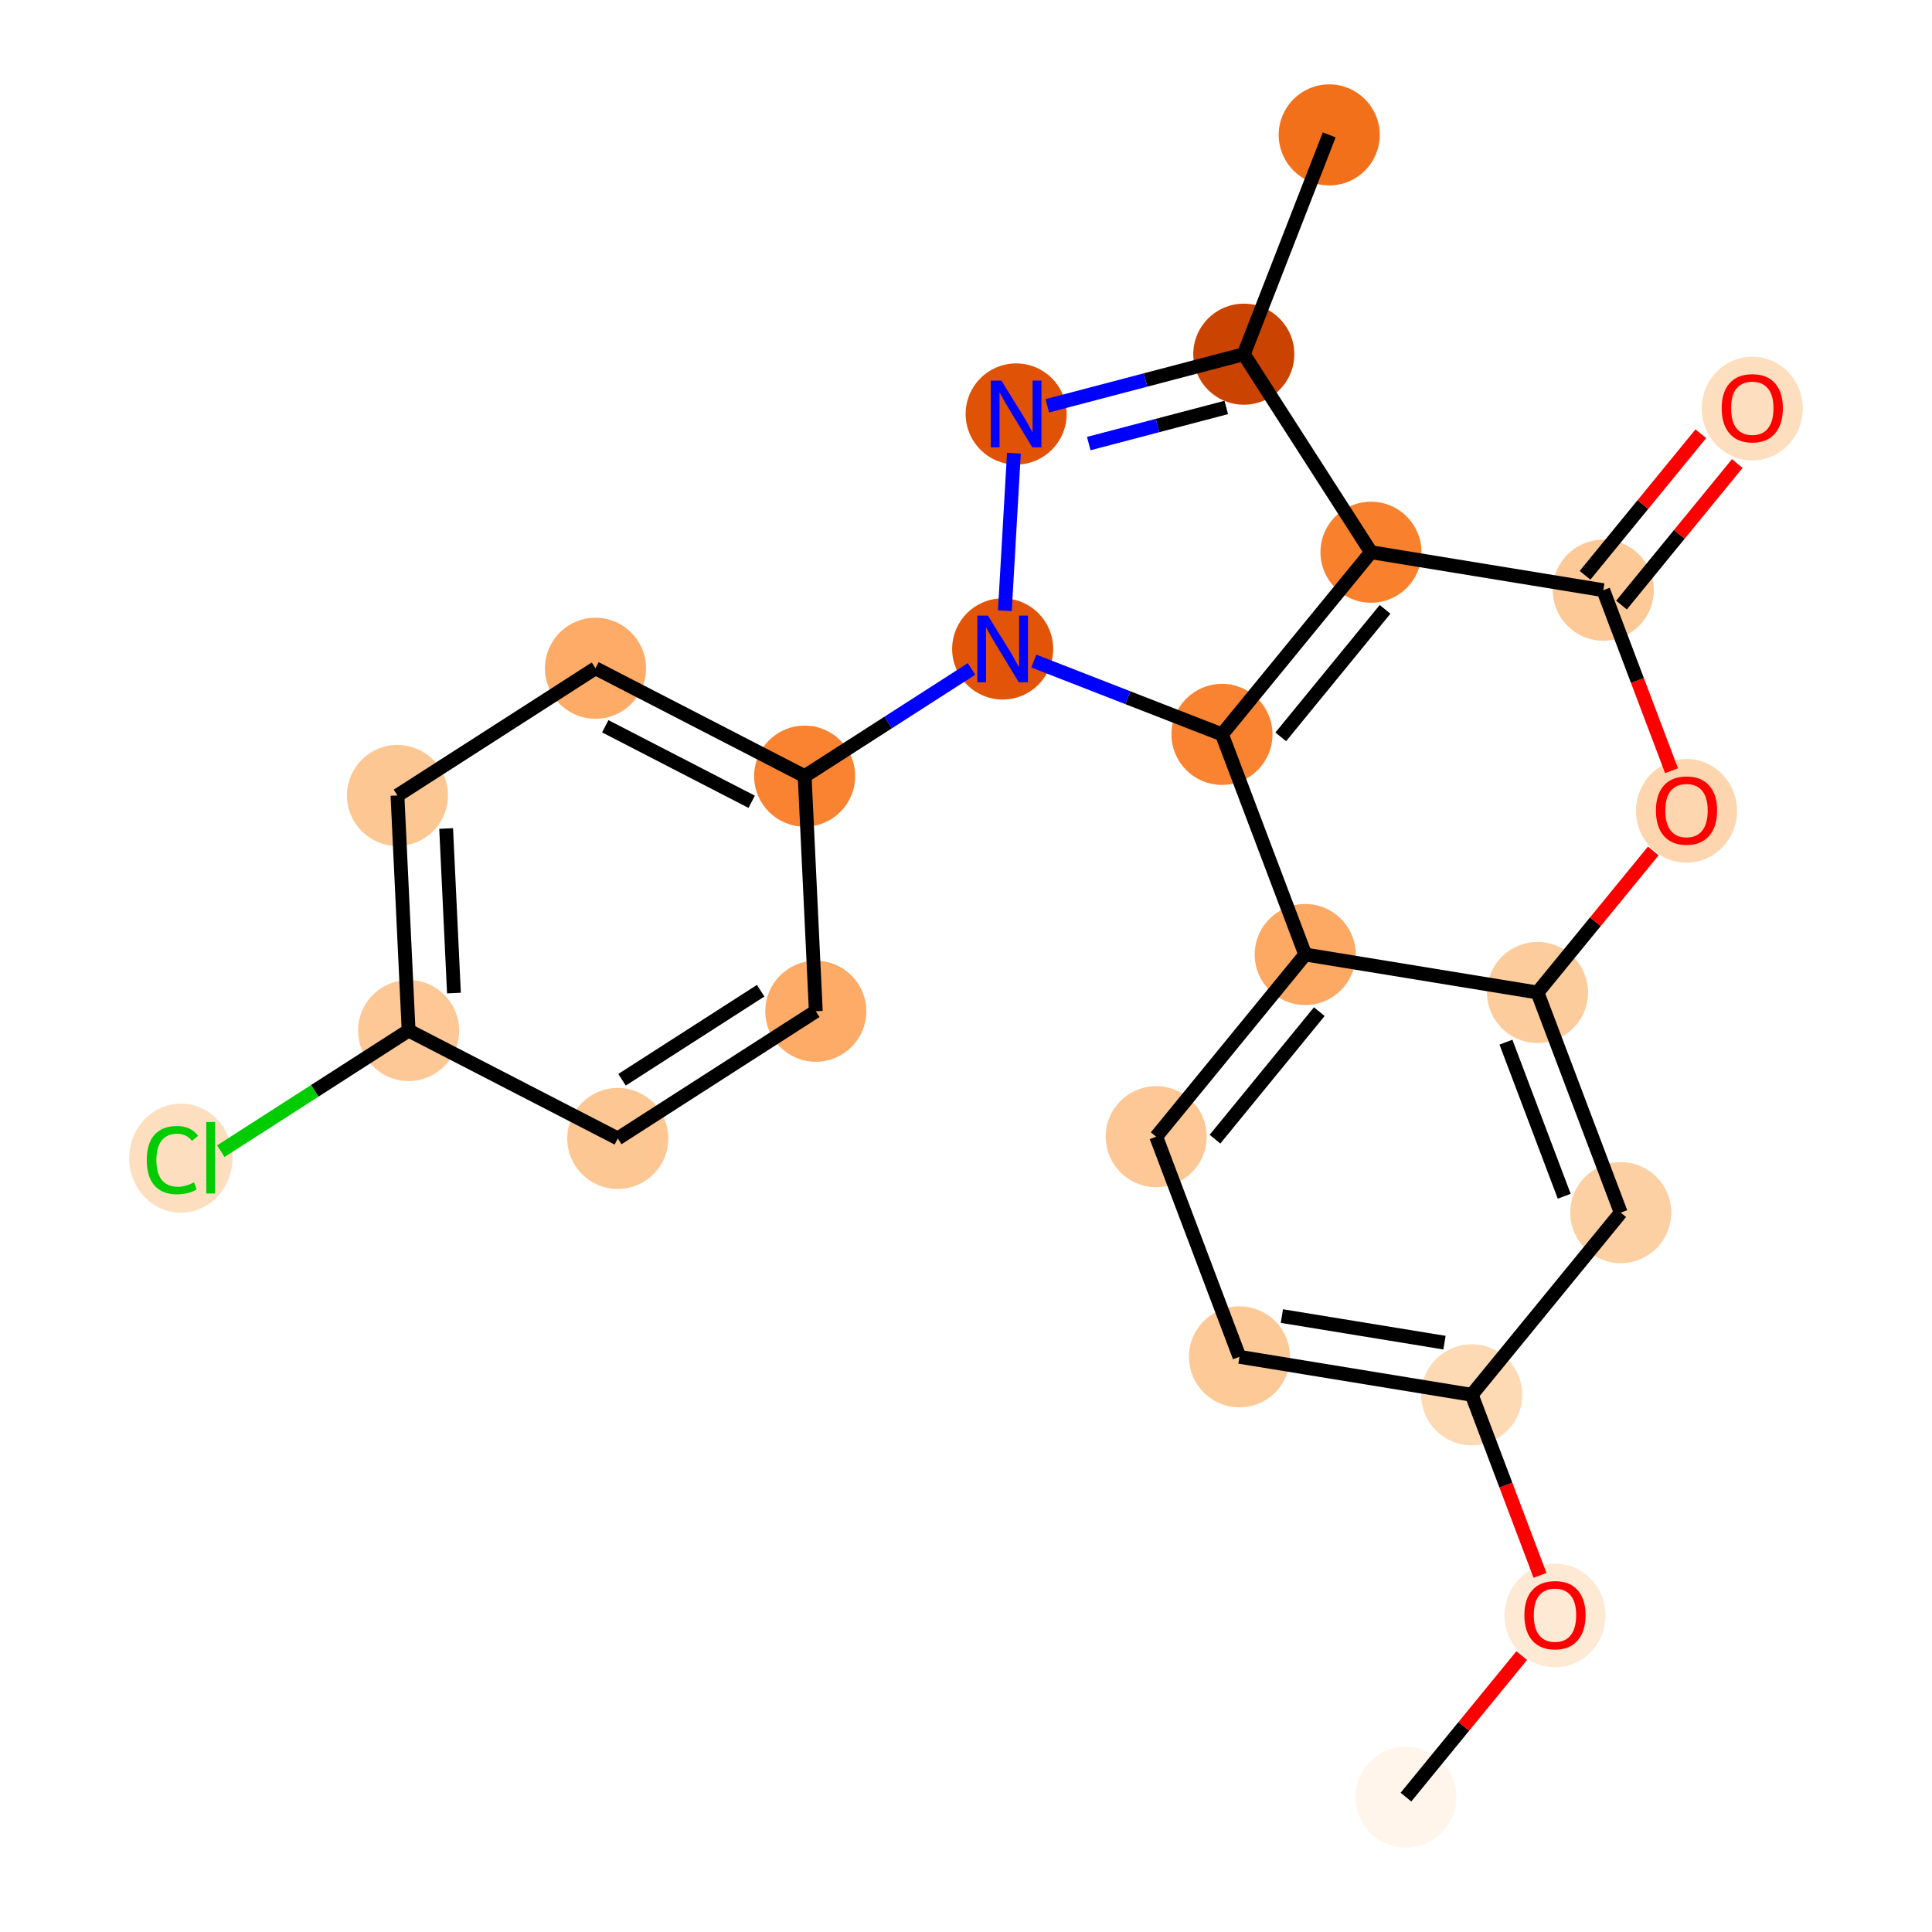 <?xml version='1.0' encoding='iso-8859-1'?>
<svg version='1.1' baseProfile='full'
              xmlns='http://www.w3.org/2000/svg'
                      xmlns:rdkit='http://www.rdkit.org/xml'
                      xmlns:xlink='http://www.w3.org/1999/xlink'
                  xml:space='preserve'
width='280px' height='280px' viewBox='0 0 280 280'>
<!-- END OF HEADER -->
<rect style='opacity:1.0;fill:#FFFFFF;stroke:none' width='280' height='280' x='0' y='0'> </rect>
<ellipse cx='203.762' cy='260.451' rx='6.822' ry='6.822'  style='fill:#FFF5EB;fill-rule:evenodd;stroke:#FFF5EB;stroke-width:1.0px;stroke-linecap:butt;stroke-linejoin:miter;stroke-opacity:1' />
<ellipse cx='225.359' cy='234.125' rx='6.822' ry='7.014'  style='fill:#FEE9D4;fill-rule:evenodd;stroke:#FEE9D4;stroke-width:1.0px;stroke-linecap:butt;stroke-linejoin:miter;stroke-opacity:1' />
<ellipse cx='213.294' cy='202.145' rx='6.822' ry='6.822'  style='fill:#FDD9B4;fill-rule:evenodd;stroke:#FDD9B4;stroke-width:1.0px;stroke-linecap:butt;stroke-linejoin:miter;stroke-opacity:1' />
<ellipse cx='179.631' cy='196.642' rx='6.822' ry='6.822'  style='fill:#FDC997;fill-rule:evenodd;stroke:#FDC997;stroke-width:1.0px;stroke-linecap:butt;stroke-linejoin:miter;stroke-opacity:1' />
<ellipse cx='167.565' cy='164.738' rx='6.822' ry='6.822'  style='fill:#FDC895;fill-rule:evenodd;stroke:#FDC895;stroke-width:1.0px;stroke-linecap:butt;stroke-linejoin:miter;stroke-opacity:1' />
<ellipse cx='189.163' cy='138.336' rx='6.822' ry='6.822'  style='fill:#FDA863;fill-rule:evenodd;stroke:#FDA863;stroke-width:1.0px;stroke-linecap:butt;stroke-linejoin:miter;stroke-opacity:1' />
<ellipse cx='222.826' cy='143.84' rx='6.822' ry='6.822'  style='fill:#FDCC9C;fill-rule:evenodd;stroke:#FDCC9C;stroke-width:1.0px;stroke-linecap:butt;stroke-linejoin:miter;stroke-opacity:1' />
<ellipse cx='234.891' cy='175.744' rx='6.822' ry='6.822'  style='fill:#FDD0A3;fill-rule:evenodd;stroke:#FDD0A3;stroke-width:1.0px;stroke-linecap:butt;stroke-linejoin:miter;stroke-opacity:1' />
<ellipse cx='244.423' cy='117.513' rx='6.822' ry='7.014'  style='fill:#FDD6AF;fill-rule:evenodd;stroke:#FDD6AF;stroke-width:1.0px;stroke-linecap:butt;stroke-linejoin:miter;stroke-opacity:1' />
<ellipse cx='232.357' cy='85.534' rx='6.822' ry='6.822'  style='fill:#FDC997;fill-rule:evenodd;stroke:#FDC997;stroke-width:1.0px;stroke-linecap:butt;stroke-linejoin:miter;stroke-opacity:1' />
<ellipse cx='253.955' cy='59.208' rx='6.822' ry='7.014'  style='fill:#FDDEBE;fill-rule:evenodd;stroke:#FDDEBE;stroke-width:1.0px;stroke-linecap:butt;stroke-linejoin:miter;stroke-opacity:1' />
<ellipse cx='198.695' cy='80.031' rx='6.822' ry='6.822'  style='fill:#F9812E;fill-rule:evenodd;stroke:#F9812E;stroke-width:1.0px;stroke-linecap:butt;stroke-linejoin:miter;stroke-opacity:1' />
<ellipse cx='180.26' cy='51.332' rx='6.822' ry='6.822'  style='fill:#CB4301;fill-rule:evenodd;stroke:#CB4301;stroke-width:1.0px;stroke-linecap:butt;stroke-linejoin:miter;stroke-opacity:1' />
<ellipse cx='192.641' cy='19.549' rx='6.822' ry='6.822'  style='fill:#F3701B;fill-rule:evenodd;stroke:#F3701B;stroke-width:1.0px;stroke-linecap:butt;stroke-linejoin:miter;stroke-opacity:1' />
<ellipse cx='147.269' cy='59.997' rx='6.822' ry='6.831'  style='fill:#E05206;fill-rule:evenodd;stroke:#E05206;stroke-width:1.0px;stroke-linecap:butt;stroke-linejoin:miter;stroke-opacity:1' />
<ellipse cx='145.314' cy='94.05' rx='6.822' ry='6.831'  style='fill:#E25508;fill-rule:evenodd;stroke:#E25508;stroke-width:1.0px;stroke-linecap:butt;stroke-linejoin:miter;stroke-opacity:1' />
<ellipse cx='116.616' cy='112.485' rx='6.822' ry='6.822'  style='fill:#F98331;fill-rule:evenodd;stroke:#F98331;stroke-width:1.0px;stroke-linecap:butt;stroke-linejoin:miter;stroke-opacity:1' />
<ellipse cx='86.301' cy='96.849' rx='6.822' ry='6.822'  style='fill:#FDAB67;fill-rule:evenodd;stroke:#FDAB67;stroke-width:1.0px;stroke-linecap:butt;stroke-linejoin:miter;stroke-opacity:1' />
<ellipse cx='57.602' cy='115.284' rx='6.822' ry='6.822'  style='fill:#FDC793;fill-rule:evenodd;stroke:#FDC793;stroke-width:1.0px;stroke-linecap:butt;stroke-linejoin:miter;stroke-opacity:1' />
<ellipse cx='59.218' cy='149.355' rx='6.822' ry='6.822'  style='fill:#FDC895;fill-rule:evenodd;stroke:#FDC895;stroke-width:1.0px;stroke-linecap:butt;stroke-linejoin:miter;stroke-opacity:1' />
<ellipse cx='26.208' cy='167.852' rx='6.985' ry='7.409'  style='fill:#FDDFC0;fill-rule:evenodd;stroke:#FDDFC0;stroke-width:1.0px;stroke-linecap:butt;stroke-linejoin:miter;stroke-opacity:1' />
<ellipse cx='89.533' cy='164.992' rx='6.822' ry='6.822'  style='fill:#FDC793;fill-rule:evenodd;stroke:#FDC793;stroke-width:1.0px;stroke-linecap:butt;stroke-linejoin:miter;stroke-opacity:1' />
<ellipse cx='118.232' cy='146.557' rx='6.822' ry='6.822'  style='fill:#FDAB67;fill-rule:evenodd;stroke:#FDAB67;stroke-width:1.0px;stroke-linecap:butt;stroke-linejoin:miter;stroke-opacity:1' />
<ellipse cx='177.097' cy='106.432' rx='6.822' ry='6.822'  style='fill:#F98331;fill-rule:evenodd;stroke:#F98331;stroke-width:1.0px;stroke-linecap:butt;stroke-linejoin:miter;stroke-opacity:1' />
<path class='bond-0 atom-0 atom-1' d='M 203.762,260.451 L 212.152,250.194' style='fill:none;fill-rule:evenodd;stroke:#000000;stroke-width:2.0px;stroke-linecap:butt;stroke-linejoin:miter;stroke-opacity:1' />
<path class='bond-0 atom-0 atom-1' d='M 212.152,250.194 L 220.543,239.937' style='fill:none;fill-rule:evenodd;stroke:#FF0000;stroke-width:2.0px;stroke-linecap:butt;stroke-linejoin:miter;stroke-opacity:1' />
<path class='bond-1 atom-1 atom-2' d='M 223.189,228.312 L 218.242,215.229' style='fill:none;fill-rule:evenodd;stroke:#FF0000;stroke-width:2.0px;stroke-linecap:butt;stroke-linejoin:miter;stroke-opacity:1' />
<path class='bond-1 atom-1 atom-2' d='M 218.242,215.229 L 213.294,202.145' style='fill:none;fill-rule:evenodd;stroke:#000000;stroke-width:2.0px;stroke-linecap:butt;stroke-linejoin:miter;stroke-opacity:1' />
<path class='bond-2 atom-2 atom-3' d='M 213.294,202.145 L 179.631,196.642' style='fill:none;fill-rule:evenodd;stroke:#000000;stroke-width:2.0px;stroke-linecap:butt;stroke-linejoin:miter;stroke-opacity:1' />
<path class='bond-2 atom-2 atom-3' d='M 209.345,194.587 L 185.781,190.735' style='fill:none;fill-rule:evenodd;stroke:#000000;stroke-width:2.0px;stroke-linecap:butt;stroke-linejoin:miter;stroke-opacity:1' />
<path class='bond-23 atom-7 atom-2' d='M 234.891,175.744 L 213.294,202.145' style='fill:none;fill-rule:evenodd;stroke:#000000;stroke-width:2.0px;stroke-linecap:butt;stroke-linejoin:miter;stroke-opacity:1' />
<path class='bond-3 atom-3 atom-4' d='M 179.631,196.642 L 167.565,164.738' style='fill:none;fill-rule:evenodd;stroke:#000000;stroke-width:2.0px;stroke-linecap:butt;stroke-linejoin:miter;stroke-opacity:1' />
<path class='bond-4 atom-4 atom-5' d='M 167.565,164.738 L 189.163,138.336' style='fill:none;fill-rule:evenodd;stroke:#000000;stroke-width:2.0px;stroke-linecap:butt;stroke-linejoin:miter;stroke-opacity:1' />
<path class='bond-4 atom-4 atom-5' d='M 176.085,165.097 L 191.203,146.616' style='fill:none;fill-rule:evenodd;stroke:#000000;stroke-width:2.0px;stroke-linecap:butt;stroke-linejoin:miter;stroke-opacity:1' />
<path class='bond-5 atom-5 atom-6' d='M 189.163,138.336 L 222.826,143.84' style='fill:none;fill-rule:evenodd;stroke:#000000;stroke-width:2.0px;stroke-linecap:butt;stroke-linejoin:miter;stroke-opacity:1' />
<path class='bond-25 atom-23 atom-5' d='M 177.097,106.432 L 189.163,138.336' style='fill:none;fill-rule:evenodd;stroke:#000000;stroke-width:2.0px;stroke-linecap:butt;stroke-linejoin:miter;stroke-opacity:1' />
<path class='bond-6 atom-6 atom-7' d='M 222.826,143.84 L 234.891,175.744' style='fill:none;fill-rule:evenodd;stroke:#000000;stroke-width:2.0px;stroke-linecap:butt;stroke-linejoin:miter;stroke-opacity:1' />
<path class='bond-6 atom-6 atom-7' d='M 218.254,151.038 L 226.7,173.371' style='fill:none;fill-rule:evenodd;stroke:#000000;stroke-width:2.0px;stroke-linecap:butt;stroke-linejoin:miter;stroke-opacity:1' />
<path class='bond-7 atom-6 atom-8' d='M 222.826,143.84 L 231.216,133.583' style='fill:none;fill-rule:evenodd;stroke:#000000;stroke-width:2.0px;stroke-linecap:butt;stroke-linejoin:miter;stroke-opacity:1' />
<path class='bond-7 atom-6 atom-8' d='M 231.216,133.583 L 239.607,123.326' style='fill:none;fill-rule:evenodd;stroke:#FF0000;stroke-width:2.0px;stroke-linecap:butt;stroke-linejoin:miter;stroke-opacity:1' />
<path class='bond-8 atom-8 atom-9' d='M 242.253,111.701 L 237.305,98.618' style='fill:none;fill-rule:evenodd;stroke:#FF0000;stroke-width:2.0px;stroke-linecap:butt;stroke-linejoin:miter;stroke-opacity:1' />
<path class='bond-8 atom-8 atom-9' d='M 237.305,98.618 L 232.357,85.534' style='fill:none;fill-rule:evenodd;stroke:#000000;stroke-width:2.0px;stroke-linecap:butt;stroke-linejoin:miter;stroke-opacity:1' />
<path class='bond-9 atom-9 atom-10' d='M 234.998,87.694 L 243.388,77.437' style='fill:none;fill-rule:evenodd;stroke:#000000;stroke-width:2.0px;stroke-linecap:butt;stroke-linejoin:miter;stroke-opacity:1' />
<path class='bond-9 atom-9 atom-10' d='M 243.388,77.437 L 251.779,67.18' style='fill:none;fill-rule:evenodd;stroke:#FF0000;stroke-width:2.0px;stroke-linecap:butt;stroke-linejoin:miter;stroke-opacity:1' />
<path class='bond-9 atom-9 atom-10' d='M 229.717,83.374 L 238.108,73.117' style='fill:none;fill-rule:evenodd;stroke:#000000;stroke-width:2.0px;stroke-linecap:butt;stroke-linejoin:miter;stroke-opacity:1' />
<path class='bond-9 atom-9 atom-10' d='M 238.108,73.117 L 246.499,62.861' style='fill:none;fill-rule:evenodd;stroke:#FF0000;stroke-width:2.0px;stroke-linecap:butt;stroke-linejoin:miter;stroke-opacity:1' />
<path class='bond-10 atom-9 atom-11' d='M 232.357,85.534 L 198.695,80.031' style='fill:none;fill-rule:evenodd;stroke:#000000;stroke-width:2.0px;stroke-linecap:butt;stroke-linejoin:miter;stroke-opacity:1' />
<path class='bond-11 atom-11 atom-12' d='M 198.695,80.031 L 180.26,51.332' style='fill:none;fill-rule:evenodd;stroke:#000000;stroke-width:2.0px;stroke-linecap:butt;stroke-linejoin:miter;stroke-opacity:1' />
<path class='bond-24 atom-23 atom-11' d='M 177.097,106.432 L 198.695,80.031' style='fill:none;fill-rule:evenodd;stroke:#000000;stroke-width:2.0px;stroke-linecap:butt;stroke-linejoin:miter;stroke-opacity:1' />
<path class='bond-24 atom-23 atom-11' d='M 185.617,106.791 L 200.735,88.311' style='fill:none;fill-rule:evenodd;stroke:#000000;stroke-width:2.0px;stroke-linecap:butt;stroke-linejoin:miter;stroke-opacity:1' />
<path class='bond-12 atom-12 atom-13' d='M 180.26,51.332 L 192.641,19.549' style='fill:none;fill-rule:evenodd;stroke:#000000;stroke-width:2.0px;stroke-linecap:butt;stroke-linejoin:miter;stroke-opacity:1' />
<path class='bond-13 atom-12 atom-14' d='M 180.26,51.332 L 166.022,55.071' style='fill:none;fill-rule:evenodd;stroke:#000000;stroke-width:2.0px;stroke-linecap:butt;stroke-linejoin:miter;stroke-opacity:1' />
<path class='bond-13 atom-12 atom-14' d='M 166.022,55.071 L 151.785,58.81' style='fill:none;fill-rule:evenodd;stroke:#0000FF;stroke-width:2.0px;stroke-linecap:butt;stroke-linejoin:miter;stroke-opacity:1' />
<path class='bond-13 atom-12 atom-14' d='M 177.721,59.052 L 167.755,61.669' style='fill:none;fill-rule:evenodd;stroke:#000000;stroke-width:2.0px;stroke-linecap:butt;stroke-linejoin:miter;stroke-opacity:1' />
<path class='bond-13 atom-12 atom-14' d='M 167.755,61.669 L 157.789,64.287' style='fill:none;fill-rule:evenodd;stroke:#0000FF;stroke-width:2.0px;stroke-linecap:butt;stroke-linejoin:miter;stroke-opacity:1' />
<path class='bond-14 atom-14 atom-15' d='M 146.943,65.679 L 145.632,88.51' style='fill:none;fill-rule:evenodd;stroke:#0000FF;stroke-width:2.0px;stroke-linecap:butt;stroke-linejoin:miter;stroke-opacity:1' />
<path class='bond-15 atom-15 atom-16' d='M 140.798,96.951 L 128.707,104.718' style='fill:none;fill-rule:evenodd;stroke:#0000FF;stroke-width:2.0px;stroke-linecap:butt;stroke-linejoin:miter;stroke-opacity:1' />
<path class='bond-15 atom-15 atom-16' d='M 128.707,104.718 L 116.616,112.485' style='fill:none;fill-rule:evenodd;stroke:#000000;stroke-width:2.0px;stroke-linecap:butt;stroke-linejoin:miter;stroke-opacity:1' />
<path class='bond-22 atom-15 atom-23' d='M 149.831,95.809 L 163.464,101.121' style='fill:none;fill-rule:evenodd;stroke:#0000FF;stroke-width:2.0px;stroke-linecap:butt;stroke-linejoin:miter;stroke-opacity:1' />
<path class='bond-22 atom-15 atom-23' d='M 163.464,101.121 L 177.097,106.432' style='fill:none;fill-rule:evenodd;stroke:#000000;stroke-width:2.0px;stroke-linecap:butt;stroke-linejoin:miter;stroke-opacity:1' />
<path class='bond-16 atom-16 atom-17' d='M 116.616,112.485 L 86.301,96.849' style='fill:none;fill-rule:evenodd;stroke:#000000;stroke-width:2.0px;stroke-linecap:butt;stroke-linejoin:miter;stroke-opacity:1' />
<path class='bond-16 atom-16 atom-17' d='M 108.941,116.203 L 87.721,105.257' style='fill:none;fill-rule:evenodd;stroke:#000000;stroke-width:2.0px;stroke-linecap:butt;stroke-linejoin:miter;stroke-opacity:1' />
<path class='bond-26 atom-22 atom-16' d='M 118.232,146.557 L 116.616,112.485' style='fill:none;fill-rule:evenodd;stroke:#000000;stroke-width:2.0px;stroke-linecap:butt;stroke-linejoin:miter;stroke-opacity:1' />
<path class='bond-17 atom-17 atom-18' d='M 86.301,96.849 L 57.602,115.284' style='fill:none;fill-rule:evenodd;stroke:#000000;stroke-width:2.0px;stroke-linecap:butt;stroke-linejoin:miter;stroke-opacity:1' />
<path class='bond-18 atom-18 atom-19' d='M 57.602,115.284 L 59.218,149.355' style='fill:none;fill-rule:evenodd;stroke:#000000;stroke-width:2.0px;stroke-linecap:butt;stroke-linejoin:miter;stroke-opacity:1' />
<path class='bond-18 atom-18 atom-19' d='M 64.659,120.072 L 65.79,143.922' style='fill:none;fill-rule:evenodd;stroke:#000000;stroke-width:2.0px;stroke-linecap:butt;stroke-linejoin:miter;stroke-opacity:1' />
<path class='bond-19 atom-19 atom-20' d='M 59.218,149.355 L 45.609,158.097' style='fill:none;fill-rule:evenodd;stroke:#000000;stroke-width:2.0px;stroke-linecap:butt;stroke-linejoin:miter;stroke-opacity:1' />
<path class='bond-19 atom-19 atom-20' d='M 45.609,158.097 L 32,166.84' style='fill:none;fill-rule:evenodd;stroke:#00CC00;stroke-width:2.0px;stroke-linecap:butt;stroke-linejoin:miter;stroke-opacity:1' />
<path class='bond-20 atom-19 atom-21' d='M 59.218,149.355 L 89.533,164.992' style='fill:none;fill-rule:evenodd;stroke:#000000;stroke-width:2.0px;stroke-linecap:butt;stroke-linejoin:miter;stroke-opacity:1' />
<path class='bond-21 atom-21 atom-22' d='M 89.533,164.992 L 118.232,146.557' style='fill:none;fill-rule:evenodd;stroke:#000000;stroke-width:2.0px;stroke-linecap:butt;stroke-linejoin:miter;stroke-opacity:1' />
<path class='bond-21 atom-21 atom-22' d='M 90.151,156.487 L 110.24,143.582' style='fill:none;fill-rule:evenodd;stroke:#000000;stroke-width:2.0px;stroke-linecap:butt;stroke-linejoin:miter;stroke-opacity:1' />
<path  class='atom-1' d='M 220.925 234.077
Q 220.925 231.757, 222.071 230.461
Q 223.217 229.165, 225.359 229.165
Q 227.501 229.165, 228.647 230.461
Q 229.793 231.757, 229.793 234.077
Q 229.793 236.424, 228.634 237.761
Q 227.474 239.084, 225.359 239.084
Q 223.231 239.084, 222.071 237.761
Q 220.925 236.437, 220.925 234.077
M 225.359 237.993
Q 226.833 237.993, 227.624 237.01
Q 228.429 236.014, 228.429 234.077
Q 228.429 232.18, 227.624 231.225
Q 226.833 230.257, 225.359 230.257
Q 223.886 230.257, 223.081 231.212
Q 222.289 232.167, 222.289 234.077
Q 222.289 236.028, 223.081 237.01
Q 223.886 237.993, 225.359 237.993
' fill='#FF0000'/>
<path  class='atom-8' d='M 239.989 117.466
Q 239.989 115.146, 241.135 113.85
Q 242.281 112.554, 244.423 112.554
Q 246.565 112.554, 247.711 113.85
Q 248.857 115.146, 248.857 117.466
Q 248.857 119.812, 247.697 121.15
Q 246.538 122.473, 244.423 122.473
Q 242.294 122.473, 241.135 121.15
Q 239.989 119.826, 239.989 117.466
M 244.423 121.382
Q 245.896 121.382, 246.688 120.399
Q 247.493 119.403, 247.493 117.466
Q 247.493 115.569, 246.688 114.614
Q 245.896 113.645, 244.423 113.645
Q 242.949 113.645, 242.144 114.601
Q 241.353 115.556, 241.353 117.466
Q 241.353 119.417, 242.144 120.399
Q 242.949 121.382, 244.423 121.382
' fill='#FF0000'/>
<path  class='atom-10' d='M 249.52 59.16
Q 249.52 56.841, 250.667 55.544
Q 251.813 54.248, 253.955 54.248
Q 256.097 54.248, 257.243 55.544
Q 258.389 56.841, 258.389 59.16
Q 258.389 61.507, 257.229 62.844
Q 256.07 64.167, 253.955 64.167
Q 251.826 64.167, 250.667 62.844
Q 249.52 61.52, 249.52 59.16
M 253.955 63.076
Q 255.428 63.076, 256.22 62.094
Q 257.025 61.098, 257.025 59.16
Q 257.025 57.264, 256.22 56.309
Q 255.428 55.34, 253.955 55.34
Q 252.481 55.34, 251.676 56.295
Q 250.885 57.25, 250.885 59.16
Q 250.885 61.111, 251.676 62.094
Q 252.481 63.076, 253.955 63.076
' fill='#FF0000'/>
<path  class='atom-14' d='M 145.134 55.167
L 148.299 60.283
Q 148.613 60.788, 149.118 61.702
Q 149.622 62.616, 149.65 62.671
L 149.65 55.167
L 150.932 55.167
L 150.932 64.826
L 149.609 64.826
L 146.211 59.233
Q 145.816 58.578, 145.393 57.827
Q 144.983 57.077, 144.861 56.845
L 144.861 64.826
L 143.605 64.826
L 143.605 55.167
L 145.134 55.167
' fill='#0000FF'/>
<path  class='atom-15' d='M 143.179 89.22
L 146.345 94.337
Q 146.658 94.841, 147.163 95.756
Q 147.668 96.67, 147.695 96.724
L 147.695 89.22
L 148.978 89.22
L 148.978 98.88
L 147.654 98.88
L 144.257 93.286
Q 143.861 92.631, 143.438 91.881
Q 143.029 91.13, 142.906 90.898
L 142.906 98.88
L 141.651 98.88
L 141.651 89.22
L 143.179 89.22
' fill='#0000FF'/>
<path  class='atom-20' d='M 21.269 168.125
Q 21.269 165.723, 22.388 164.468
Q 23.52 163.199, 25.663 163.199
Q 27.654 163.199, 28.719 164.605
L 27.818 165.341
Q 27.041 164.318, 25.663 164.318
Q 24.203 164.318, 23.425 165.3
Q 22.661 166.269, 22.661 168.125
Q 22.661 170.035, 23.452 171.017
Q 24.257 172, 25.813 172
Q 26.877 172, 28.118 171.358
L 28.5 172.382
Q 27.996 172.709, 27.232 172.9
Q 26.468 173.091, 25.622 173.091
Q 23.52 173.091, 22.388 171.809
Q 21.269 170.526, 21.269 168.125
' fill='#00CC00'/>
<path  class='atom-20' d='M 29.892 162.613
L 31.147 162.613
L 31.147 172.968
L 29.892 172.968
L 29.892 162.613
' fill='#00CC00'/>
</svg>
